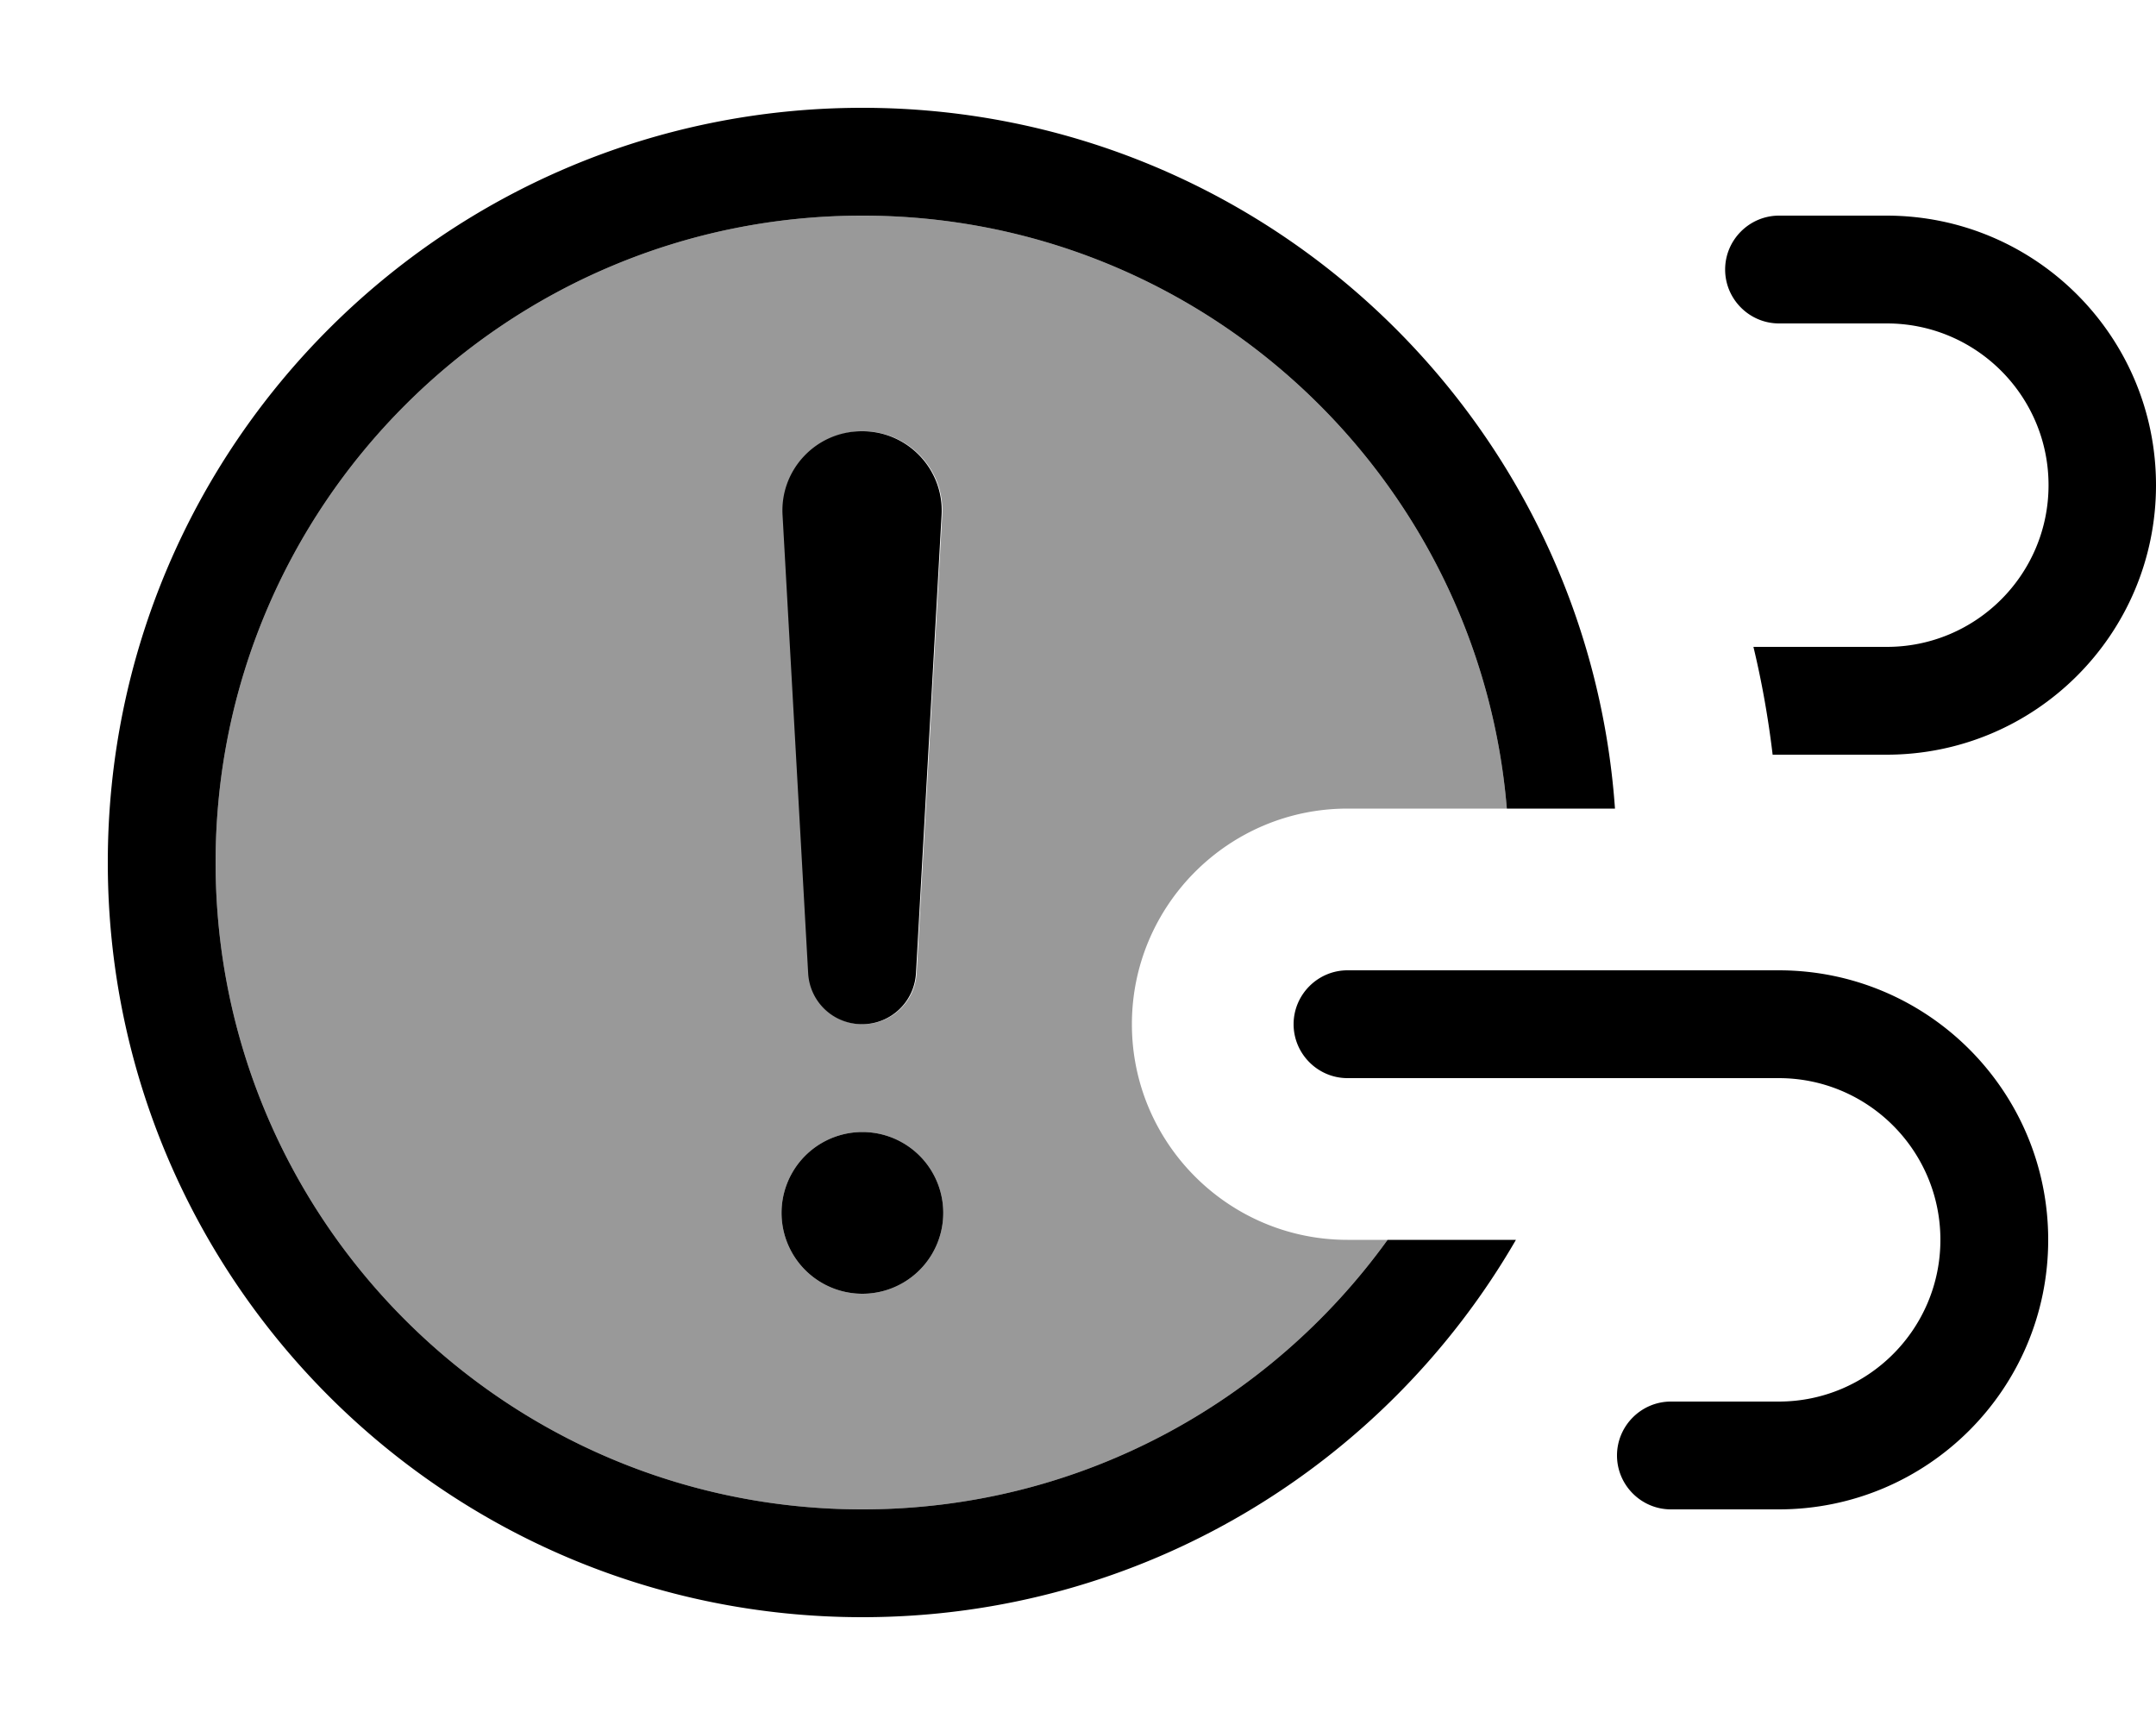 <svg xmlns="http://www.w3.org/2000/svg" viewBox="0 0 640 512"><!--! Font Awesome Pro 7.1.0 by @fontawesome - https://fontawesome.com License - https://fontawesome.com/license (Commercial License) Copyright 2025 Fonticons, Inc. --><path opacity=".4" fill="currentColor" d="M64 256c0-106 86-192 192-192 100.6 0 183.1 77.4 191.3 176L400 240c-35.3 0-64 28.7-64 64s28.7 64 64 64l11.9 0c-34.9 48.4-91.7 80-155.9 80-106 0-192-86-192-192zM232 360a24 24 0 1 0 48 0 24 24 0 1 0 -48 0zm.5-207.1l7.6 136c.5 8.5 7.5 15.1 16 15.1s15.5-6.6 16-15.1l7.6-136c.8-13.5-10-24.9-23.5-24.9s-24.3 11.4-23.5 24.9z"/><path fill="currentColor" d="M256 32c118.3 0 215.2 91.8 223.4 208l-32.1 0C439.1 141.4 356.6 64 256 64 150 64 64 150 64 256s86 192 192 192c64.2 0 121-31.6 155.9-80l38.1 0c-38.7 66.9-111.1 112-194 112-123.7 0-224-100.3-224-224S132.3 32 256 32zM528 288c44.2 0 80 35.8 80 80s-35.8 80-80 80l-32 0c-8.8 0-16-7.2-16-16s7.2-16 16-16l32 0c26.5 0 48-21.5 48-48s-21.5-48-48-48l-128 0c-8.8 0-16-7.2-16-16s7.2-16 16-16l128 0zM256 384a24 24 0 1 1 0-48 24 24 0 1 1 0 48zm0-256c13.5 0 24.3 11.4 23.5 24.9l-7.6 136c-.5 8.5-7.5 15.1-16 15.1s-15.5-6.6-16-15.1l-7.6-136c-.8-13.5 10-24.9 23.5-24.9zM560 64c44.2 0 80 35.8 80 80s-35.8 80-80 80l-33.8 0c-1.3-10.9-3.2-21.6-5.7-32l39.6 0c26.5 0 48-21.5 48-48s-21.5-48-48-48l-32 0c-8.8 0-16-7.2-16-16s7.2-16 16-16l32 0z"/></svg>